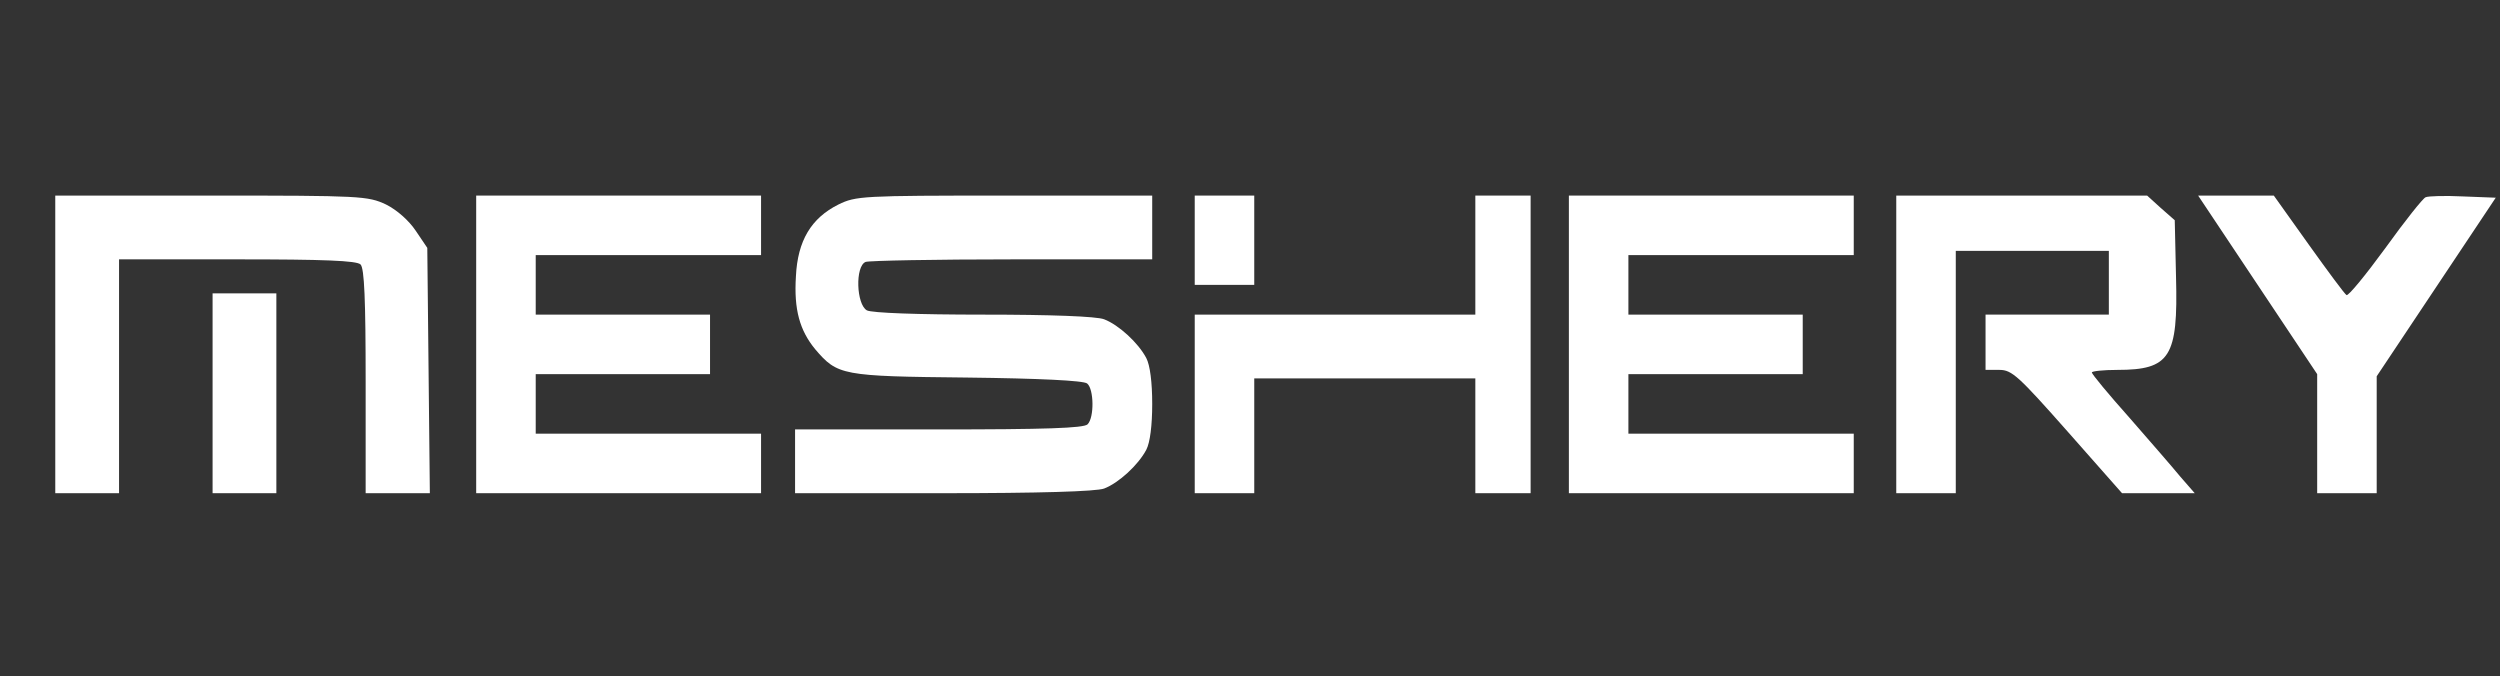 <?xml version="1.0" standalone="no"?>
<!DOCTYPE svg PUBLIC "-//W3C//DTD SVG 20010904//EN"
 "http://www.w3.org/TR/2001/REC-SVG-20010904/DTD/svg10.dtd">
<svg version="1.0" xmlns="http://www.w3.org/2000/svg"
 width="588pt" height="159pt" viewBox="0 0 588 159"
 preserveAspectRatio="xMidYMid meet">

<rect x="0" y="0" width="588" height="159" fill="#333333" stroke="none"/>

<g transform="translate(0,159) scale(0.1,-0.1)"
fill="#FFFFFF" stroke="none">
<path d="M130 780 l0 -350 75 0 75 0 0 275 0 275 278 0 c203 0 281 -3 290 -12
9 -9 12 -84 12 -275 l0 -263 75 0 76 0 -3 288 -3 289 -27 40 c-16 24 -44 49
-70 62 -43 20 -58 21 -411 21 l-367 0 0 -350z"/>
<path d="M1120 780 l0 -350 335 0 335 0 0 70 0 70 -265 0 -265 0 0 70 0 70
205 0 205 0 0 70 0 70 -205 0 -205 0 0 70 0 70 265 0 265 0 0 70 0 70 -335 0
-335 0 0 -350z"/>
<path d="M1972 1109 c-64 -32 -96 -85 -100 -169 -5 -78 9 -127 45 -171 53 -62
62 -64 358 -67 168 -2 274 -7 282 -14 16 -13 17 -80 1 -96 -9 -9 -100 -12
-350 -12 l-338 0 0 -75 0 -75 349 0 c223 0 360 4 378 11 34 13 80 55 99 91 9
17 14 58 14 108 0 50 -5 91 -14 108 -19 36 -65 78 -99 91 -17 7 -127 11 -283
11 -157 0 -263 4 -275 10 -25 14 -28 104 -3 114 9 3 164 6 345 6 l329 0 0 75
0 75 -347 0 c-336 0 -350 -1 -391 -21z"/>
<path d="M2810 1025 l0 -105 70 0 70 0 0 105 0 105 -70 0 -70 0 0 -105z"/>
<path d="M3470 990 l0 -140 -330 0 -330 0 0 -210 0 -210 70 0 70 0 0 135 0
135 260 0 260 0 0 -135 0 -135 65 0 65 0 0 350 0 350 -65 0 -65 0 0 -140z"/>
<path d="M3690 780 l0 -350 335 0 335 0 0 70 0 70 -265 0 -265 0 0 70 0 70
205 0 205 0 0 70 0 70 -205 0 -205 0 0 70 0 70 265 0 265 0 0 70 0 70 -335 0
-335 0 0 -350z"/>
<path d="M4460 780 l0 -350 70 0 70 0 0 285 0 285 180 0 180 0 0 -75 0 -75
-145 0 -145 0 0 -65 0 -65 33 0 c29 0 45 -15 160 -145 l128 -145 85 0 86 0
-34 39 c-18 22 -72 84 -120 139 -49 55 -88 102 -88 106 0 3 27 6 60 6 124 0
143 30 138 218 l-3 134 -33 29 -32 29 -295 0 -295 0 0 -350z"/>
<path d="M5310 920 l140 -210 0 -140 0 -140 70 0 70 0 0 138 0 137 140 210
140 210 -77 3 c-42 2 -82 1 -88 -2 -6 -2 -49 -56 -95 -120 -46 -63 -87 -113
-91 -110 -4 2 -44 56 -89 119 l-82 115 -89 0 -89 0 140 -210z"/>
<path d="M500 665 l0 -235 75 0 75 0 0 235 0 235 -75 0 -75 0 0 -235z"/>
</g>
</svg>
